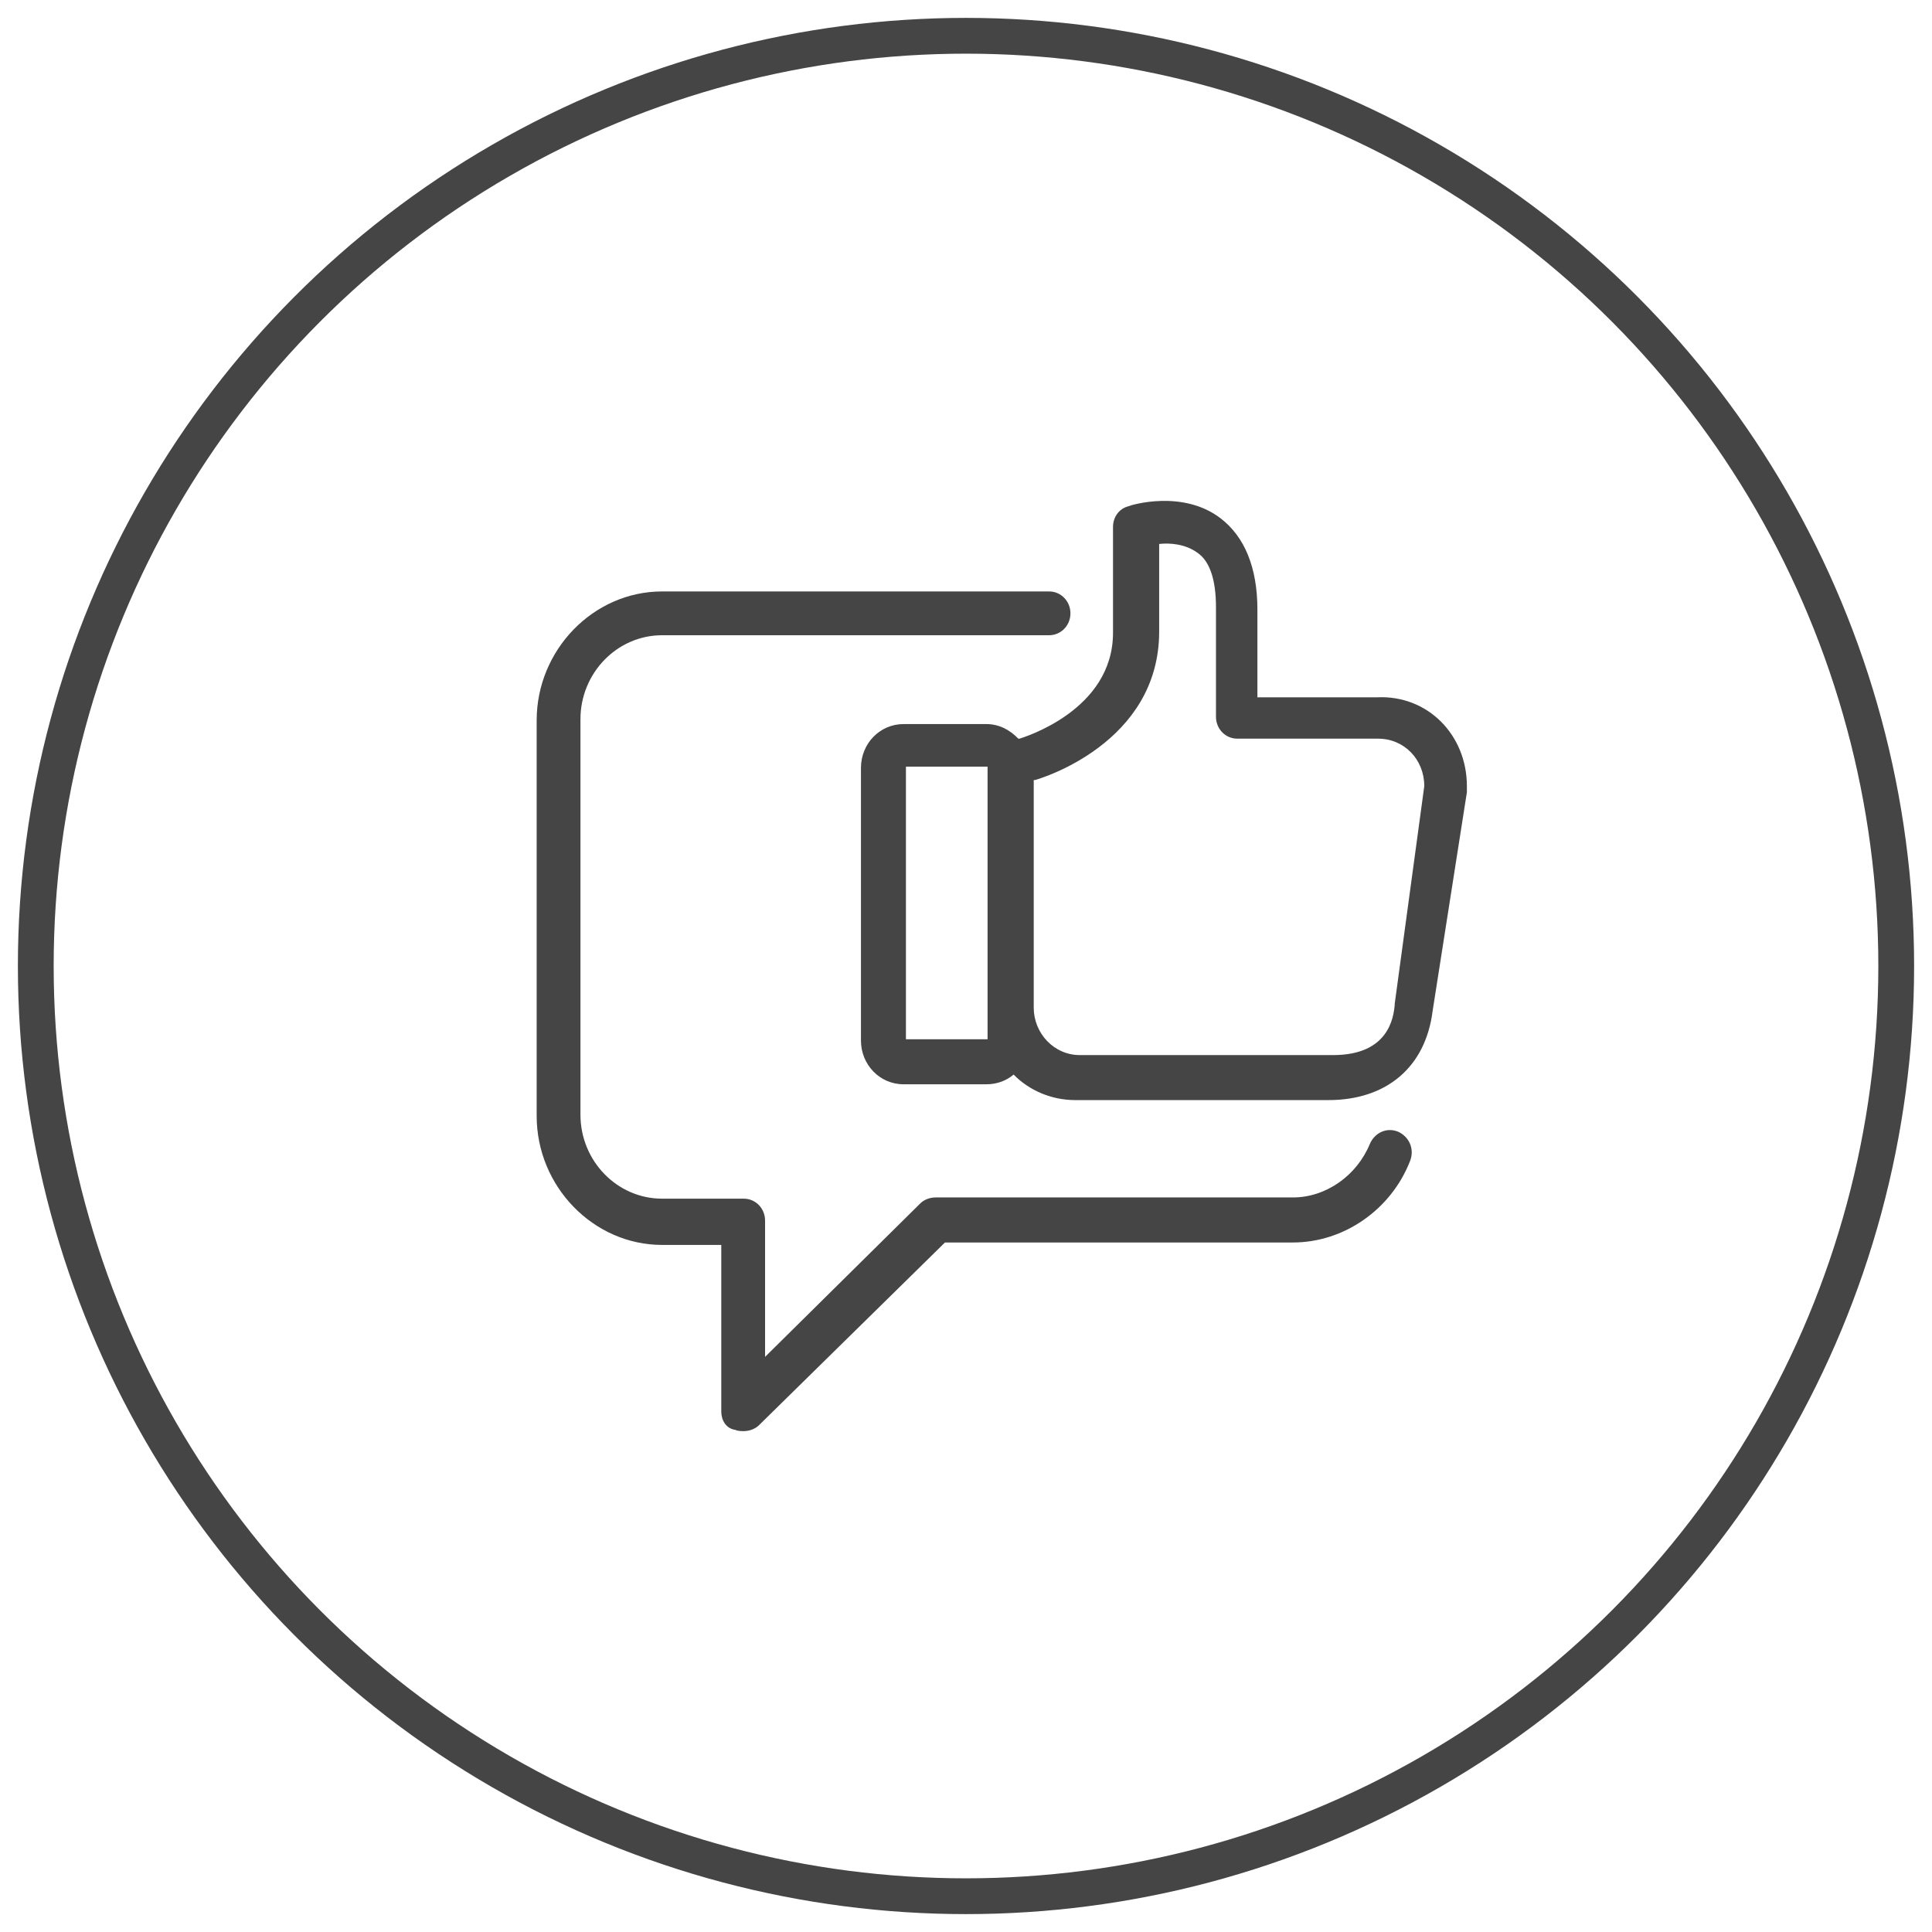 <?xml version="1.0" encoding="UTF-8"?>
<svg width="54px" height="54px" viewBox="0 0 54 54" version="1.1" xmlns="http://www.w3.org/2000/svg" xmlns:xlink="http://www.w3.org/1999/xlink">
    <!-- Generator: sketchtool 50.2 (55047) - http://www.bohemiancoding.com/sketch -->
    <title>80372368-59AD-4B1A-A385-694DC90C9564</title>
    <desc>Created with sketchtool.</desc>
    <defs></defs>
    <g id="Page-1" stroke="none" stroke-width="1" fill="none" fill-rule="evenodd">
        <g id="Обученность_2" transform="translate(-930, -115)">
            <g id="Feedback_icon" transform="translate(931, 116)">
                <circle id="Oval-4" stroke="#454545" cx="26" cy="26" r="26"></circle>
                <path d="M19.16,38.456 L19.16,33.796 L17.506,33.796 C15.588,33.796 14,32.163 14,30.191 L14,19.136 C14,17.163 15.588,15.531 17.506,15.531 L28.323,15.531 C28.654,15.531 28.919,15.803 28.919,16.143 C28.919,16.483 28.654,16.755 28.323,16.755 L17.506,16.755 C16.249,16.755 15.224,17.81 15.224,19.102 L15.224,30.157 C15.224,31.449 16.249,32.503 17.506,32.503 L19.789,32.503 C20.12,32.503 20.384,32.776 20.384,33.116 L20.384,36.925 L24.718,32.64 C24.817,32.537 24.982,32.469 25.148,32.469 L35.137,32.469 C36.064,32.469 36.924,31.857 37.288,30.973 C37.42,30.667 37.751,30.497 38.081,30.633 C38.379,30.769 38.545,31.109 38.412,31.449 C37.883,32.81 36.56,33.728 35.137,33.728 L25.412,33.728 L20.219,38.83 C20.12,38.932 19.954,39 19.789,39 C19.723,39 19.623,39 19.557,38.966 C19.293,38.932 19.16,38.694 19.16,38.456 Z M40,20.973 C40,20.973 40,20.973 40,20.973 C40,21.041 40,21.109 40,21.143 L39.041,27.265 C38.842,28.83 37.751,29.748 36.13,29.748 L35.865,29.748 L35.038,29.748 L31.532,29.748 L31.3,29.748 L29.051,29.748 C28.389,29.748 27.761,29.476 27.331,29.034 C27.132,29.204 26.868,29.306 26.57,29.306 L24.254,29.306 C23.593,29.306 23.064,28.762 23.064,28.082 L23.064,20.463 C23.064,19.783 23.593,19.238 24.254,19.238 L26.57,19.238 C26.934,19.238 27.232,19.408 27.463,19.646 C27.463,19.646 27.463,19.646 27.496,19.646 C27.595,19.612 30.109,18.864 30.109,16.687 L30.109,13.728 C30.109,13.456 30.275,13.218 30.539,13.15 C30.606,13.116 32.061,12.674 33.12,13.49 C33.781,14 34.145,14.851 34.145,16.041 L34.145,18.49 L35.038,18.49 L36.957,18.49 L37.486,18.49 C38.908,18.422 40,19.544 40,20.973 Z M26.603,20.429 L24.321,20.429 L24.321,28.048 L26.603,28.048 L26.603,20.429 Z M38.809,20.973 C38.809,20.973 38.809,20.973 38.809,20.973 C38.809,20.225 38.247,19.646 37.519,19.646 L36.99,19.646 L35.071,19.646 L33.583,19.646 C33.252,19.646 32.987,19.374 32.987,19.034 L32.987,15.973 C32.987,15.225 32.822,14.681 32.458,14.442 C32.127,14.204 31.697,14.17 31.399,14.204 L31.399,16.653 C31.399,19.783 28.059,20.769 27.926,20.803 C27.926,20.803 27.893,20.803 27.893,20.803 L27.893,27.163 C27.893,27.878 28.455,28.49 29.183,28.49 L31.433,28.49 L31.664,28.49 L35.17,28.49 L35.997,28.49 L36.262,28.49 C37.817,28.49 37.949,27.435 37.982,27.095 C37.982,27.095 37.982,27.095 37.982,27.061 L38.809,20.973 Z" id="Shape-Copy-3" fill="#454545" fill-rule="nonzero"></path>
            </g>
        </g>
    </g>
</svg>